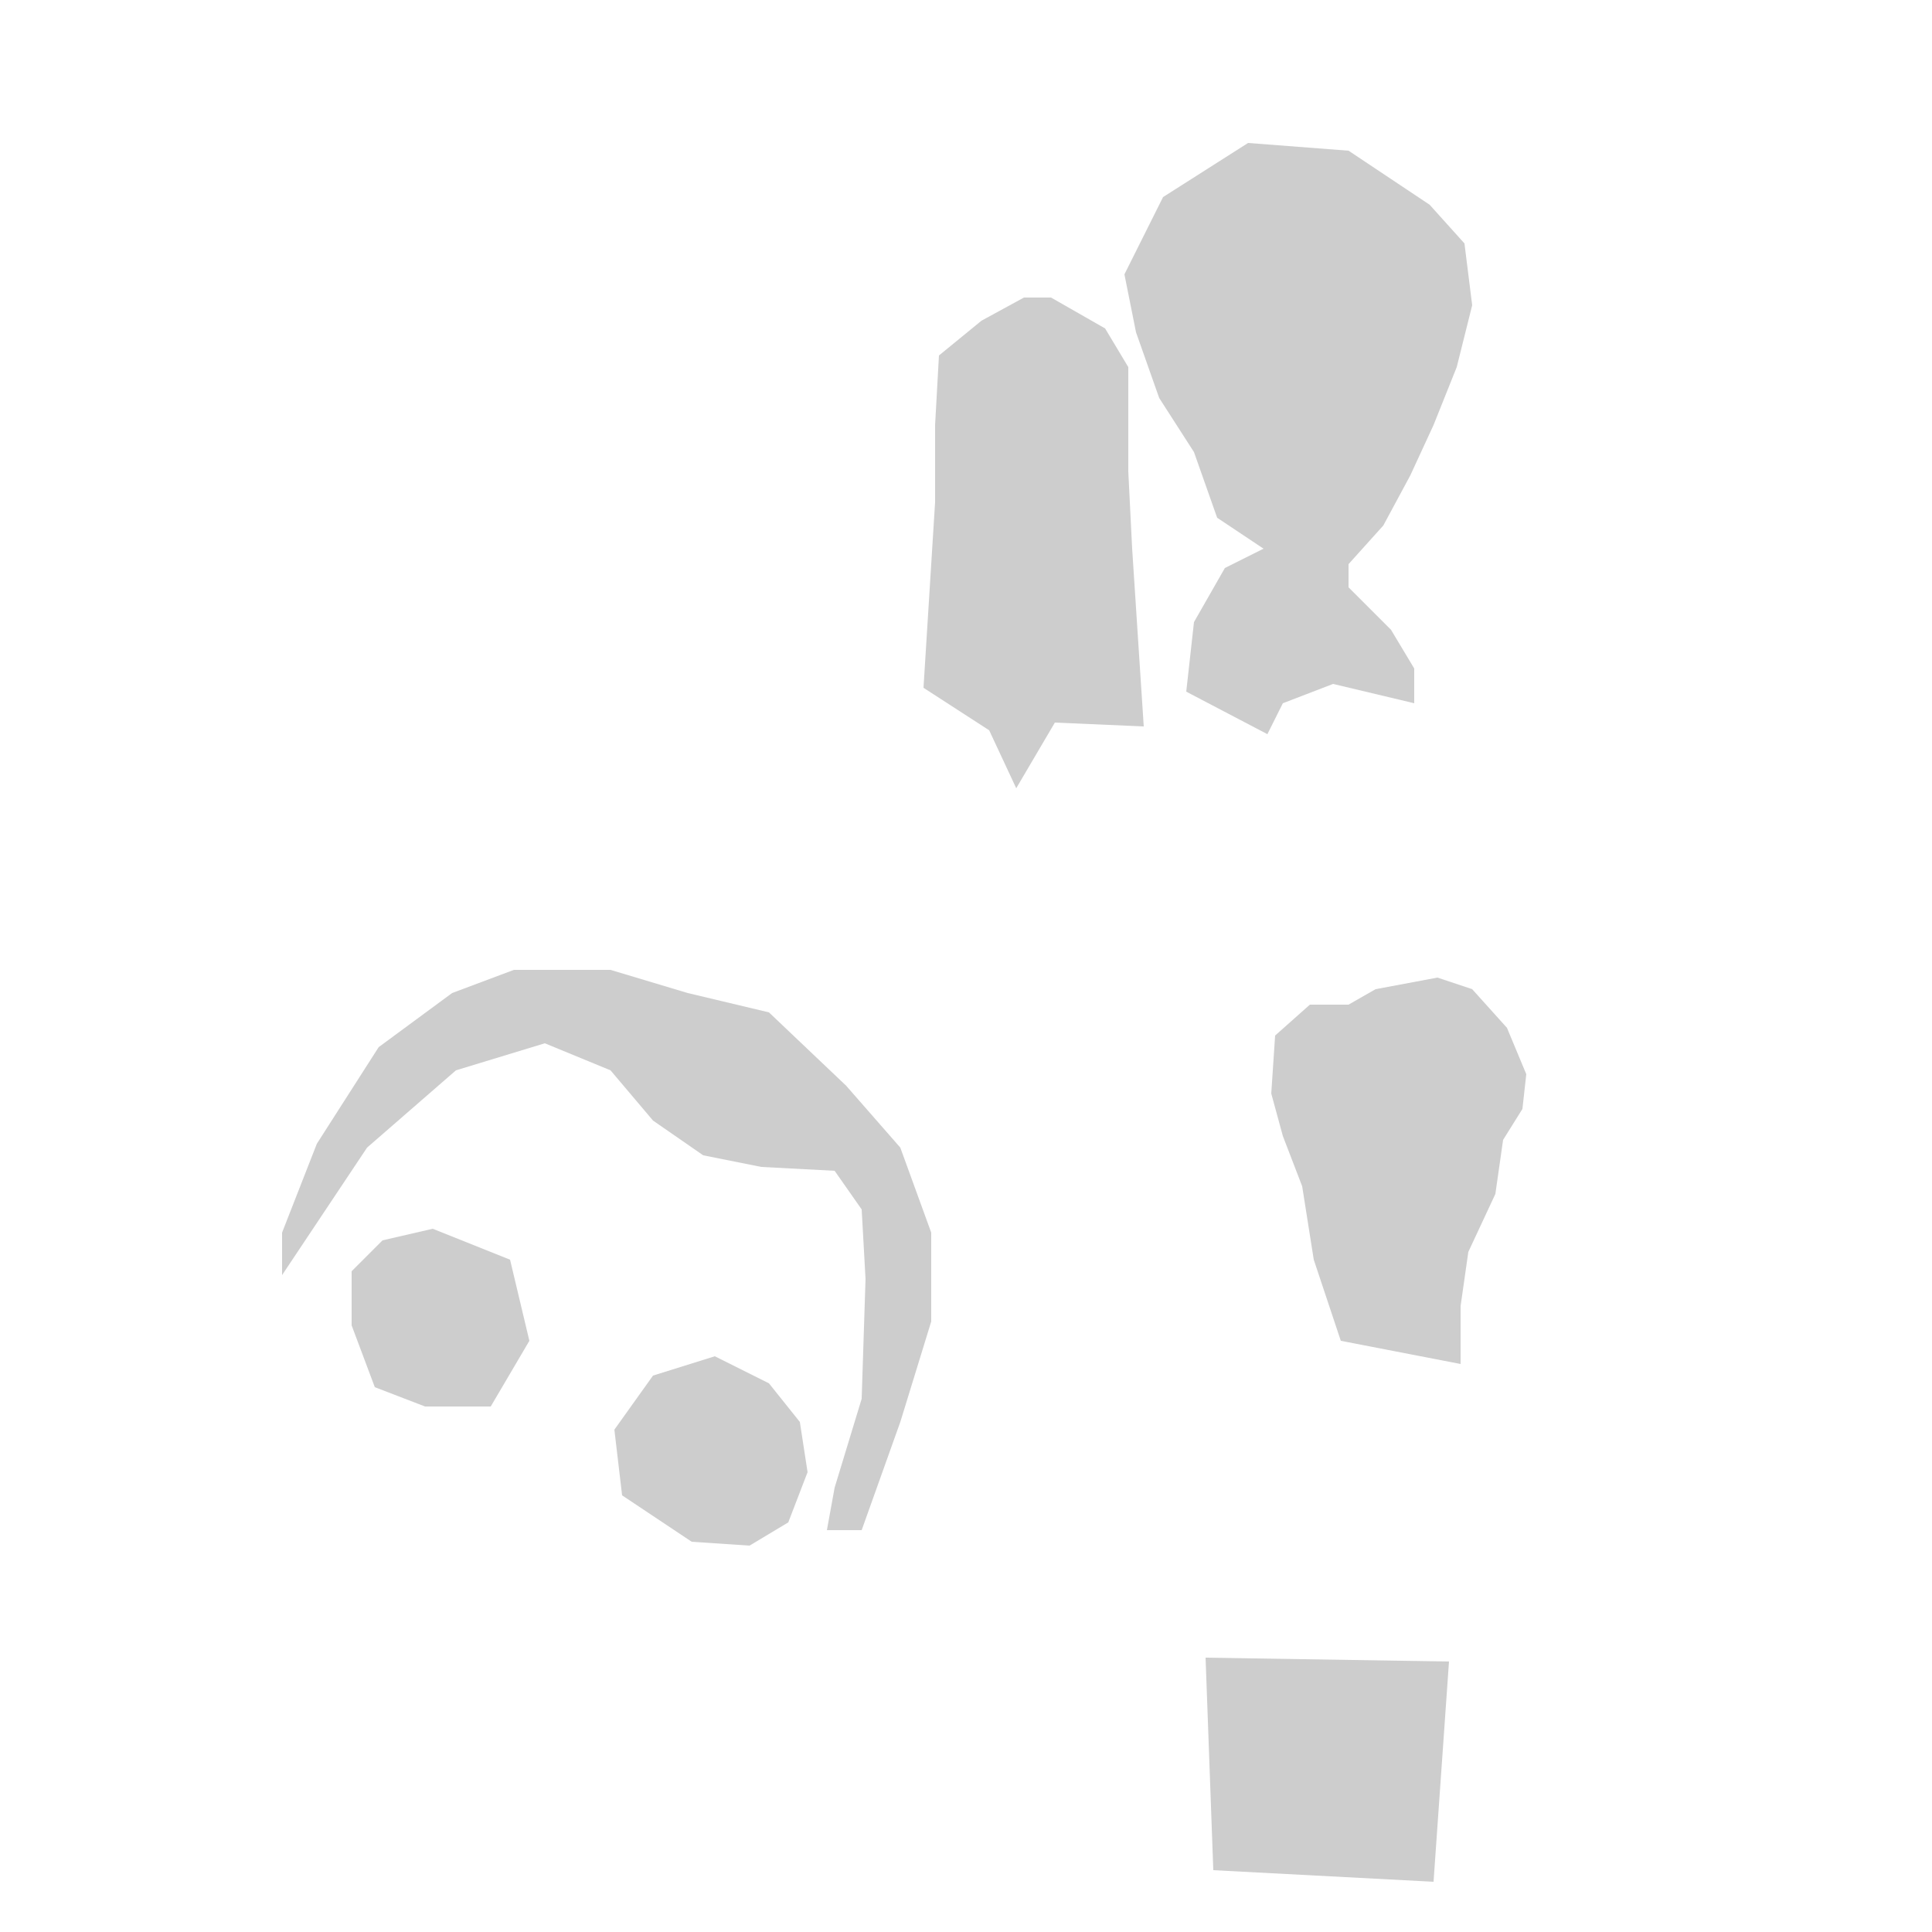 <svg xmlns="http://www.w3.org/2000/svg" xmlns:xlink="http://www.w3.org/1999/xlink" preserveAspectRatio="xMidYMid" width="500" height="500" viewBox="0 0 500 500">
  <defs>
    <style>
      .cls-1 {
        fill: #cdcdcd;
        fill-rule: evenodd;
      }
    </style>
  </defs>
  <g>
    <path d="M73.000,330.000 L95.000,297.000 L118.000,277.000 L141.000,270.000 L158.000,277.000 L169.000,290.000 L182.000,299.000 L197.000,302.000 L216.000,303.000 L223.000,313.000 L224.000,331.000 L223.000,362.000 L216.000,385.000 L214.000,396.000 L223.000,396.000 L233.000,368.000 L241.000,342.000 L241.000,319.000 L233.000,297.000 L219.000,281.000 L199.000,262.000 L178.000,257.000 L158.000,251.000 L133.000,251.000 L117.000,257.000 L98.000,271.000 L82.000,296.000 L73.000,319.000 L73.000,330.000 Z" class="cls-1"/>
    <path d="M239.000,178.000 L242.000,130.000 L242.000,110.000 L243.000,92.000 L254.000,83.000 L265.000,77.000 L272.000,77.000 L286.000,85.000 L292.000,95.000 L292.000,122.000 L293.000,142.000 L296.000,188.000 L273.000,187.000 L263.000,204.000 L256.000,189.000 L239.000,178.000 Z" class="cls-1"/>
    <path d="M349.000,39.000 L370.000,53.000 L379.000,63.000 L381.000,79.000 L377.000,95.000 L371.000,110.000 L365.000,123.000 L358.000,136.000 L349.000,146.000 L349.000,152.000 L360.000,163.000 L366.000,173.000 L366.000,182.000 L345.000,177.000 L332.000,182.000 L328.000,190.000 L307.000,179.000 L309.000,161.000 L317.000,147.000 L327.000,142.000 L315.000,134.000 L309.000,117.000 L300.000,103.000 L294.000,86.000 L291.000,71.000 L301.000,51.000 L323.000,37.000 L349.000,39.000 Z" class="cls-1"/>
    <path d="M312.000,429.000 L314.000,484.000 L371.000,487.000 L375.000,430.000 L312.000,429.000 Z" class="cls-1"/>
    <path d="M347.000,347.000 L340.000,326.000 L337.000,307.000 L332.000,294.000 L329.000,283.000 L330.000,268.000 L339.000,260.000 L349.000,260.000 L356.000,256.000 L372.000,253.000 L381.000,256.000 L390.000,266.000 L395.000,278.000 L394.000,287.000 L389.000,295.000 L387.000,309.000 L380.000,324.000 L378.000,338.000 L378.000,353.000 L347.000,347.000 Z" class="cls-1"/>
    <path d="M132.000,326.000 L112.000,318.000 L99.000,321.000 L91.000,329.000 L91.000,343.000 L97.000,359.000 L110.000,364.000 L127.000,364.000 L137.000,347.000 L132.000,326.000 Z" class="cls-1"/>
    <path d="M169.000,356.000 L185.000,351.000 L199.000,358.000 L207.000,368.000 L209.000,381.000 L204.000,394.000 L194.000,400.000 L179.000,399.000 L161.000,387.000 L159.000,370.000 L169.000,356.000 Z" class="cls-1"/>
  </g>
</svg>
